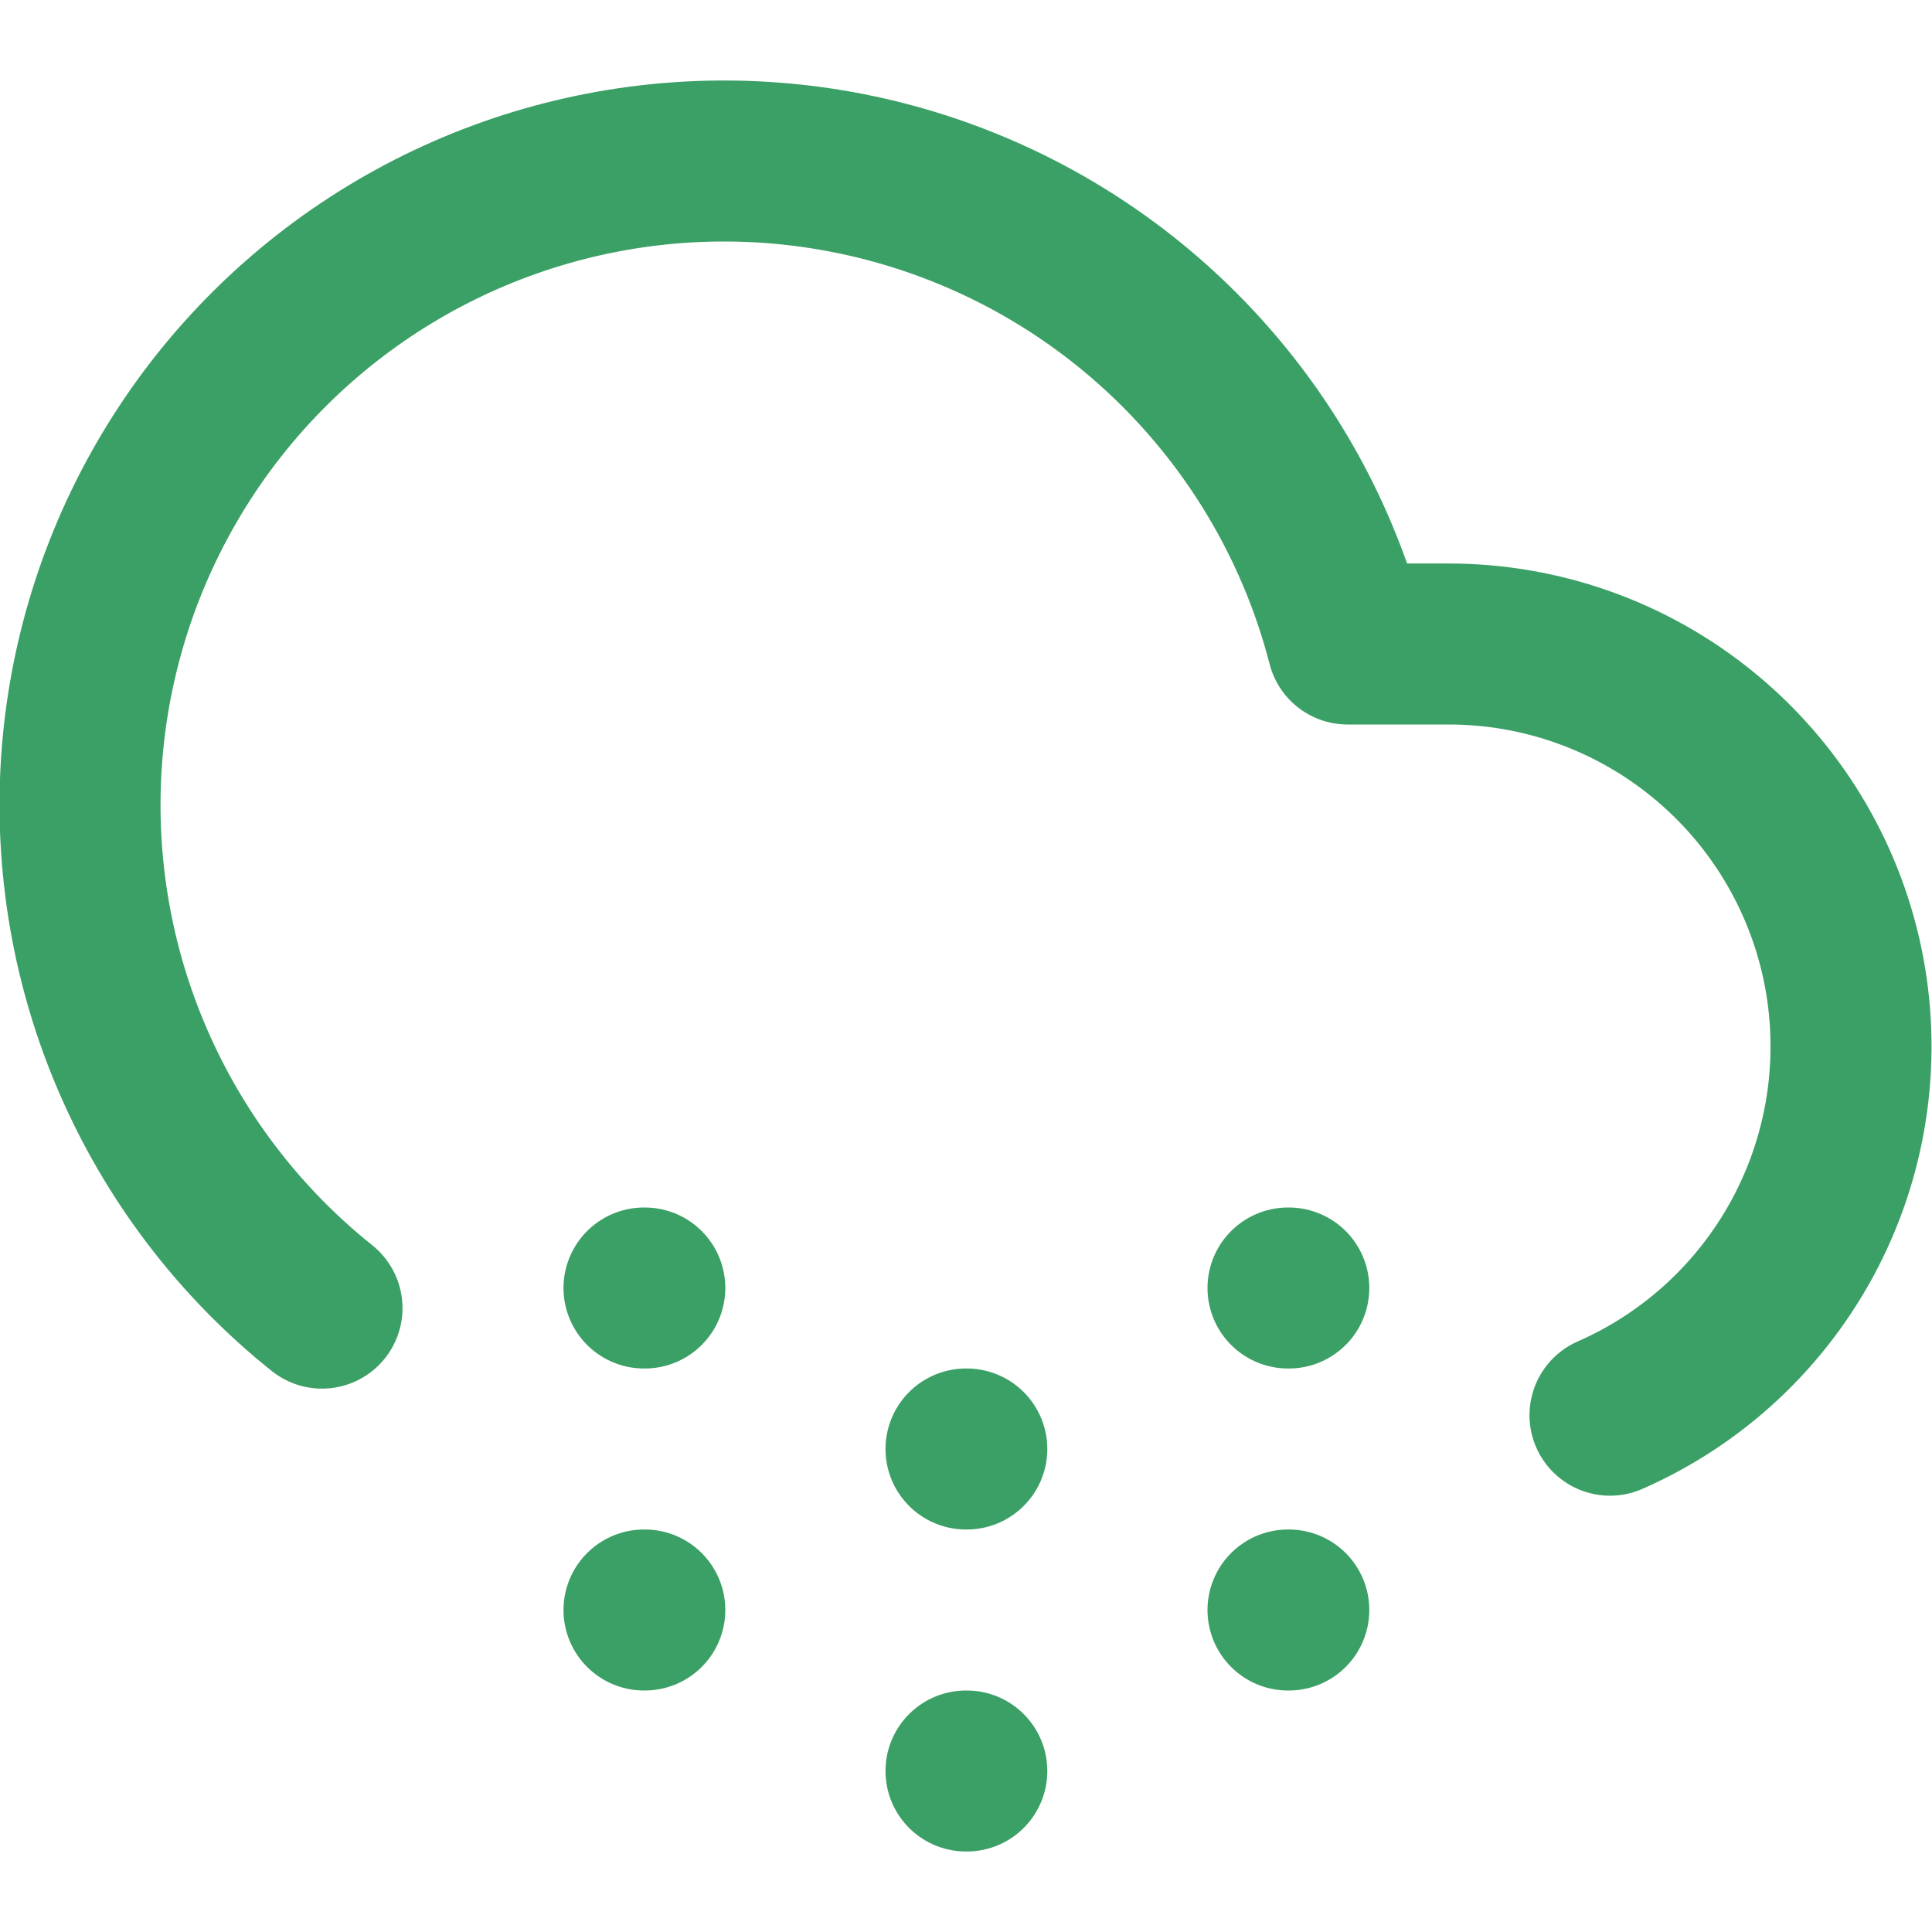<svg width="24" height="24" viewBox="0 0 24 24" fill="none" xmlns="http://www.w3.org/2000/svg">
<g clip-path="url(#clip0_136_335)">
<path d="M20 17.58C21.051 17.119 21.912 16.311 22.438 15.291C22.964 14.271 23.123 13.102 22.889 11.978C22.654 10.855 22.04 9.846 21.15 9.122C20.26 8.397 19.148 8.001 18 8H16.74C16.423 6.772 15.819 5.638 14.977 4.69C14.136 3.742 13.081 3.007 11.9 2.547C10.719 2.086 9.445 1.913 8.184 2.041C6.922 2.17 5.71 2.596 4.646 3.285C3.582 3.974 2.696 4.906 2.063 6.005C1.43 7.103 1.067 8.336 1.004 9.602C0.941 10.868 1.18 12.132 1.701 13.287C2.222 14.443 3.01 15.459 4 16.25" stroke="#3BA065" stroke-width="2" stroke-linecap="round" stroke-linejoin="round"/>
<path d="M8 16H8.01" stroke="#3BA065" stroke-width="2" stroke-linecap="round" stroke-linejoin="round"/>
<path d="M8 20H8.01" stroke="#3BA065" stroke-width="2" stroke-linecap="round" stroke-linejoin="round"/>
<path d="M12 18H12.01" stroke="#3BA065" stroke-width="2" stroke-linecap="round" stroke-linejoin="round"/>
<path d="M12 22H12.01" stroke="#3BA065" stroke-width="2" stroke-linecap="round" stroke-linejoin="round"/>
<path d="M16 16H16.01" stroke="#3BA065" stroke-width="2" stroke-linecap="round" stroke-linejoin="round"/>
<path d="M16 20H16.01" stroke="#3BA065" stroke-width="2" stroke-linecap="round" stroke-linejoin="round"/>
</g>
<defs>
<clipPath id="clip0_136_335">
<rect width="24" height="24" fill="white"/>
</clipPath>
</defs>
</svg>
